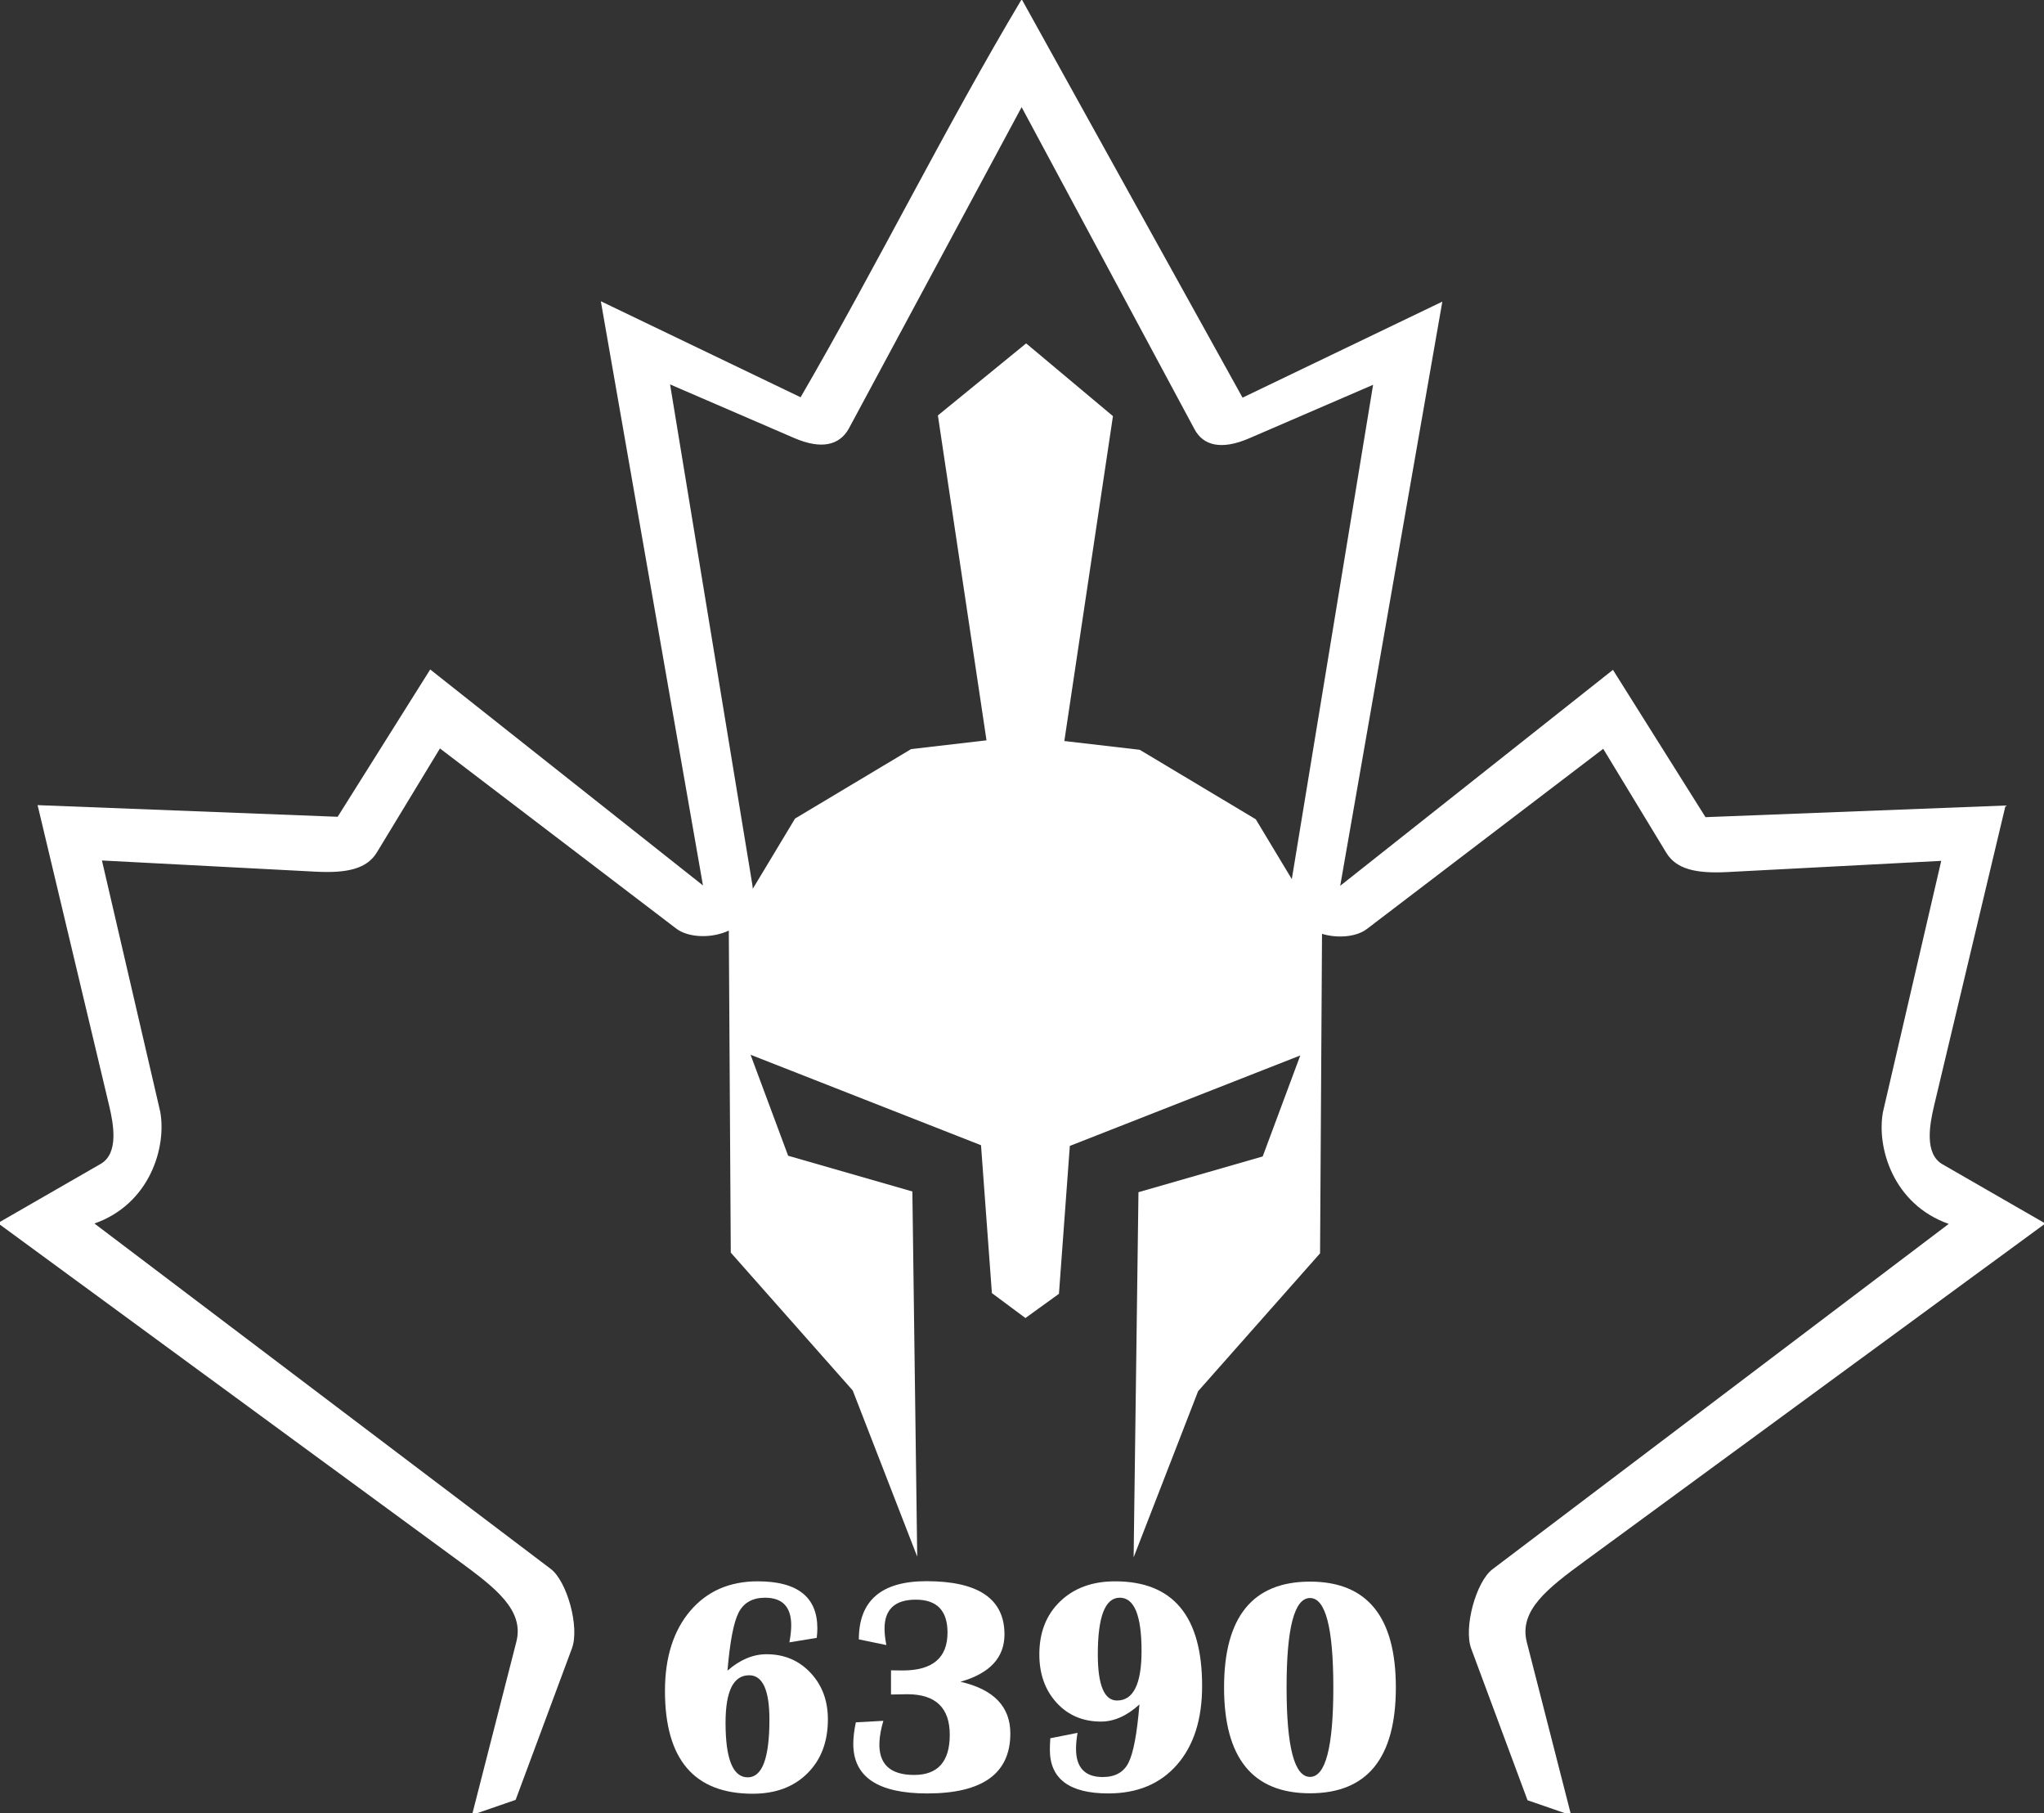 <?xml version="1.0" encoding="UTF-8" standalone="no"?>
<!-- Created with Inkscape (http://www.inkscape.org/) -->

<svg
   width="234.667mm"
   height="208.102mm"
   viewBox="0 0 234.667 208.102"
   version="1.1"
   id="svg1246"
   sodipodi:docname="Athena Docs.svg"
   inkscape:version="1.2 (dc2aedaf03, 2022-05-15)"
   xmlns:inkscape="http://www.inkscape.org/namespaces/inkscape"
   xmlns:sodipodi="http://sodipodi.sourceforge.net/DTD/sodipodi-0.dtd"
   xmlns="http://www.w3.org/2000/svg"
   xmlns:svg="http://www.w3.org/2000/svg">
  <rect x="0" y="0" width="234.667" height="208.102" fill="#333333" stroke="none"/>
  <sodipodi:namedview
     id="namedview1248"
     pagecolor="#6e6e6e"
     bordercolor="#000000"
     borderopacity="0.25"
     inkscape:showpageshadow="2"
     inkscape:pageopacity="0"
     inkscape:pagecheckerboard="0"
     inkscape:deskcolor="#d1d1d1"
     inkscape:document-units="mm"
     showgrid="false"
     inkscape:zoom="0.70710678"
     inkscape:cx="359.21025"
     inkscape:cy="439.11331"
     inkscape:window-width="1920"
     inkscape:window-height="1051"
     inkscape:window-x="-9"
     inkscape:window-y="-9"
     inkscape:window-maximized="1"
     inkscape:current-layer="g1094" />
  <defs
     id="defs1243">
    <inkscape:perspective
       sodipodi:type="inkscape:persp3d"
       inkscape:vp_x="0 : 103.48992 : 1"
       inkscape:vp_y="0 : 1000.0001 : 0"
       inkscape:vp_z="236.53784 : 103.48992 : 1"
       inkscape:persp3d-origin="118.26892 : 68.619106 : 1"
       id="perspective2525" />
    <rect
       x="-214.96"
       y="869.741"
       width="415.779"
       height="138.593"
       id="rect1481" />
  </defs>
  <g
     inkscape:label="Layer 1"
     inkscape:groupmode="layer"
     id="layer1"
     transform="translate(130.488,96.882)">
    <g
       id="g1094"
       inkscape:label="Background"
       transform="matrix(0.265,0,0,0.265,15.985,-47.917)"
       style="display:inline;fill:#ffffff;fill-opacity:1">
      <path
         style="display:inline;fill:#ffffff;fill-opacity:1;stroke-width:0.179"
         d="m -16.557,51.383 -1.247,-16.946 -26.413,-10.366 4.308,11.573 14.238,4.094 0.555,41.844 -7.391,-19.041 -13.977,-15.798 -0.227,-37.123 7.595,-12.615 13.301,-7.959 8.641,-1.004 -5.572,-37.23 10.115,-8.256 9.949,8.336 -5.572,37.23 8.641,1.004 L 13.687,-2.913 21.282,9.702 21.055,46.824 7.078,62.622 -0.313,81.663 0.242,39.819 14.48,35.724 18.788,24.151 -7.625,34.517 l -1.247,16.946 -3.842,2.776 z"
         id="path1086"
         inkscape:label="Spartan Helmet"
         sodipodi:nodetypes="ccccccccccccccccccccccccccccc"
         transform="matrix(3.78,0,0,3.78,-60.417,181.102)" />
      <g
         aria-label="6390"
         transform="matrix(3.78,0,0,3.78,-60.417,181.102)"
         id="text1092"
         style="font-size:35.278px;line-height:0;display:inline;stroke-width:0.265"
         inkscape:label="Team Number">
        <path
           d="m -36.629,90.886 -3.135,0.517 q 0.207,-1.137 0.207,-1.946 0,-3.169 -2.997,-3.169 -2.153,0 -3.032,1.705 -0.861,1.688 -1.275,6.649 2.153,-1.878 4.479,-1.878 3.032,0 5.03,2.119 1.998,2.119 1.998,5.34 0,3.876 -2.36,6.201 -2.343,2.325 -6.253,2.325 -10.06,0 -10.06,-11.782 0,-5.736 2.877,-9.147 2.894,-3.411 7.751,-3.411 6.838,0 6.838,5.392 0,0.465 -0.069,1.085 z m -7.751,4.289 q -2.704,0 -2.704,5.443 0,6.253 2.549,6.253 2.48,0 2.48,-6.615 0,-5.082 -2.325,-5.082 z"
           style="font-family:'Britannic Bold';-inkscape-font-specification:'Britannic Bold, '"
           id="path6817" />
        <path
           d="m -32.151,100.567 3.152,-0.172 q -0.396,1.361 -0.448,2.429 -0.172,3.772 3.979,3.772 4.082,0 4.082,-4.599 0,-4.651 -4.875,-4.651 l -1.86,0.034 v -2.773 l 1.344,0.017 q 5.133,0 5.133,-4.341 0,-3.772 -3.635,-3.772 -3.583,0 -3.583,3.325 0,0.81 0.207,1.878 l -3.152,-0.655 q 0,-6.666 7.751,-6.666 8.94,0 8.94,6.098 0,3.996 -5.047,5.426 5.719,1.309 5.719,5.926 0,6.873 -9.526,6.873 -8.475,0 -8.475,-5.684 0,-1.068 0.293,-2.463 z"
           style="font-family:'Britannic Bold';-inkscape-font-specification:'Britannic Bold, '"
           id="path6819" />
        <path
           d="m -9.861,102.392 3.118,-0.62 q -0.172,1.034 -0.172,1.826 0,3.238 3.066,3.238 2.119,0 2.946,-1.636 0.844,-1.654 1.257,-6.683 -2.153,1.964 -4.41,1.964 -3.101,0 -5.082,-2.153 -1.981,-2.17 -1.981,-5.547 0,-3.772 2.377,-6.063 2.394,-2.308 6.305,-2.308 9.974,0 9.974,11.989 0,5.736 -2.877,9.026 -2.877,3.29 -7.872,3.29 -6.701,0 -6.701,-5.013 0,-0.465 0.052,-1.309 z m 7.958,-16.106 q -2.515,0 -2.515,6.494 0,5.288 2.205,5.288 2.808,0 2.808,-5.684 0,-6.098 -2.498,-6.098 z"
           style="font-family:'Britannic Bold';-inkscape-font-specification:'Britannic Bold, '"
           id="path6821" />
        <path
           d="m 19.905,84.444 q 9.836,0 9.836,12.127 0,12.127 -9.836,12.127 -9.853,0 -9.853,-12.127 0,-12.127 9.853,-12.127 z m 0,1.878 q -2.687,0 -2.687,10.249 0,10.249 2.687,10.249 2.67,0 2.67,-10.249 0,-10.249 -2.67,-10.249 z"
           style="font-family:'Britannic Bold';-inkscape-font-specification:'Britannic Bold, '"
           id="path6823" />
      </g>
      <path
         style="display:inline;fill:#ffffff;fill-opacity:1;stroke-width:0.265"
         d="m -32.98,-47.636 c -1.038,1.806 -3.038,2.418 -6.255,1.028 l -14.207,-6.135 9.426,57.309 c 0.957,5.82 -6.19,6.973 -8.706,5.056 l -27.095,-20.651 -7.226,11.906 c -1.136,1.872 -3.357,2.407 -7.031,2.214 l -24.483,-1.282 6.683,28.799 c 0.733,4.056 -1.176,10.563 -7.544,12.801 l 52.3,39.579 c 1.858,1.406 3.336,6.662 2.426,9.109 l -6.45,17.355 -4.997,1.725 5.079,-19.843 c 0.927,-3.623 -2.388,-6.169 -6.598,-9.254 l -52.83,-38.719 11.784,-6.783 c 2.072,-1.193 1.497,-4.478 0.971,-6.684 l -8.199,-34.427 34.391,1.335 10.608,-16.881 31.26,24.747 -11.705,-66.941 22.896,11.003 c 8.713,-15.005 16.518,-30.825 25.341,-45.612 L 12.172,-51.226 35.069,-62.229 23.364,4.712 54.623,-20.035 65.231,-3.155 99.622,-4.489 91.423,29.938 c -0.525,2.206 -1.101,5.492 0.971,6.684 l 11.784,6.783 -52.83,38.719 c -4.209,3.085 -7.525,5.631 -6.598,9.254 L 49.831,111.221 44.834,109.496 38.384,92.14 c -0.909,-2.446 0.568,-7.703 2.426,-9.109 L 93.11,43.453 c -6.368,-2.238 -8.277,-8.746 -7.544,-12.801 l 6.683,-28.799 -24.483,1.282 c -3.674,0.192 -5.894,-0.342 -7.031,-2.214 L 53.509,-10.987 26.414,9.665 c -2.516,1.917 -9.663,0.764 -8.706,-5.056 l 9.426,-57.309 -14.207,6.135 c -3.218,1.389 -5.27,0.807 -6.255,-1.028 L -13.15,-84.515"
         id="path1477"
         sodipodi:nodetypes="cscsscsscccssccsscsscccccccccccccsscssccsscccsscsscssc"
         inkscape:label="Canadian Leaf"
         transform="matrix(3.78,0,0,3.78,-60.417,181.102)" />
    </g>
  </g>
</svg>
